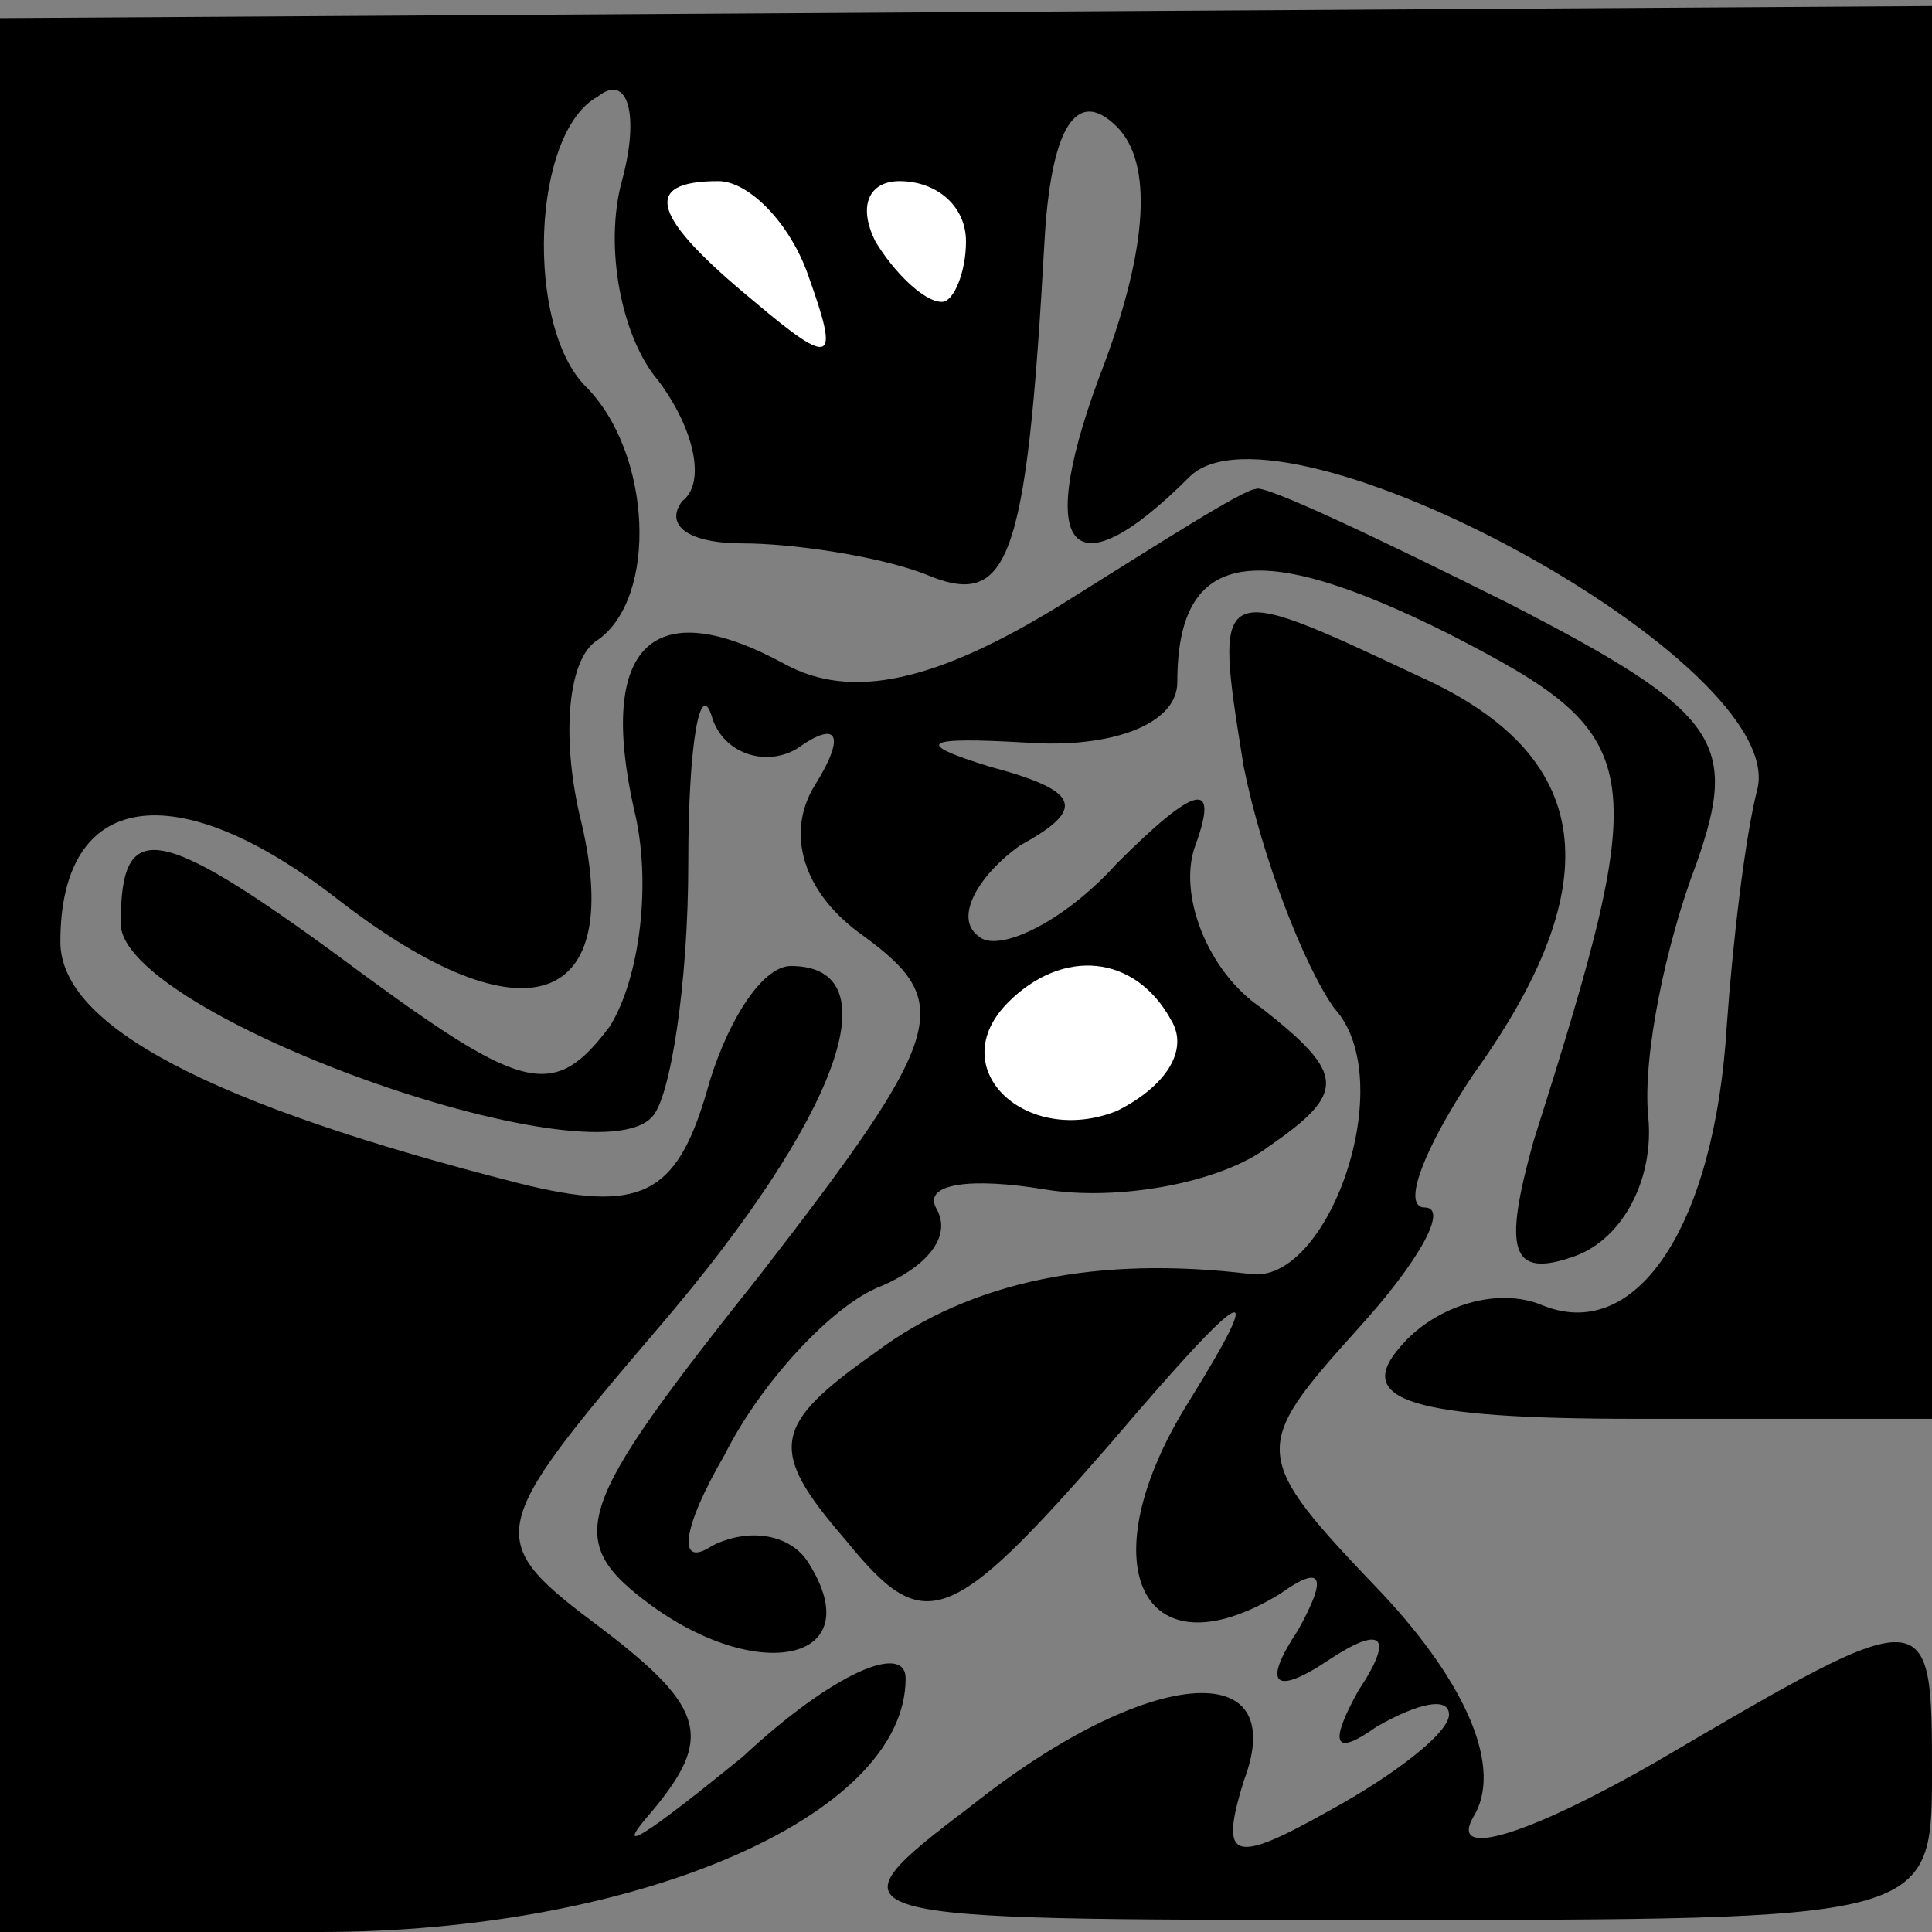 <?xml version="1.0" standalone="no"?>
<!DOCTYPE svg PUBLIC "-//W3C//DTD SVG 20010904//EN"
 "http://www.w3.org/TR/2001/REC-SVG-20010904/DTD/svg10.dtd">
<svg version="1.0" xmlns="http://www.w3.org/2000/svg"
 width="32pt" height="32pt" viewBox="0 0 32 32"
 preserveAspectRatio="xMidYMid meet">
<rect x="0" y="0" width="32" height="32" fill="#808080" stroke="none"/>
<g transform="translate(0,32) scale(0.1,-0.1)"
fill="#000000" stroke="none">
<path fill="#000000" stroke="none" d="M0 159 l0 -159 53 0 c52 0 97 19 97 42
0 6 -12 1 -27 -13 -16 -13 -22 -17 -15 -9 10 12 9 17 -8 30 -20 15 -20 16 9
50 30 35 39 60 22 60 -5 0 -11 -10 -14 -21 -5 -17 -11 -20 -31 -15 -51 13 -76
26 -76 40 0 25 19 28 46 7 31 -24 48 -18 40 14 -3 13 -2 26 3 29 10 7 9 31 -2
42 -10 10 -9 42 2 48 5 4 7 -3 4 -14 -3 -11 0 -26 6 -33 6 -8 8 -17 4 -20 -3
-4 1 -7 10 -7 8 0 22 -2 30 -5 14 -6 17 1 20 55 1 18 5 26 12 19 6 -6 5 -20
-2 -39 -12 -31 -6 -39 14 -19 15 15 100 -31 94 -52 -2 -8 -4 -25 -5 -39 -2
-33 -15 -53 -31 -46 -8 3 -18 -1 -23 -7 -8 -9 2 -12 39 -12 l49 0 0 117 0 117
-160 -1 -160 -1 0 -158z"/>
<path fill="#ffffff" stroke="none" d="M134 274 c5 -14 4 -15 -9 -4 -17 14
-19 20 -6 20 5 0 12 -7 15 -16z"/>
<path fill="#ffffff" stroke="none" d="M160 280 c0 -5 -2 -10 -4 -10 -3 0 -8
5 -11 10 -3 6 -1 10 4 10 6 0 11 -4 11 -10z"/>
<path fill="#000000" stroke="none" d="M176 220 c-21 -13 -35 -16 -46 -10 -22
12 -31 3 -25 -24 3 -12 1 -28 -4 -36 -9 -12 -14 -11 -40 8 -35 26 -41 27 -41
9 0 -15 78 -43 88 -32 3 3 6 22 6 42 0 20 2 31 4 24 2 -6 9 -8 14 -5 7 5 8 2
3 -6 -5 -8 -2 -18 8 -25 15 -11 14 -16 -17 -56 -31 -39 -33 -44 -18 -55 18
-13 36 -9 26 7 -3 5 -10 6 -16 3 -6 -4 -5 3 2 15 6 12 18 25 26 28 7 3 12 8 9
13 -2 4 6 5 18 3 12 -2 29 1 37 7 13 9 13 12 -1 23 -9 6 -14 19 -11 27 4 11 0
10 -13 -3 -9 -10 -20 -15 -23 -12 -4 3 0 10 7 15 11 6 10 9 -5 13 -13 4 -11 5
6 4 14 -1 25 3 25 10 0 22 13 24 45 8 33 -17 34 -21 14 -84 -5 -18 -4 -23 7
-19 8 3 13 13 12 23 -1 10 3 29 8 42 7 20 4 25 -31 43 -22 11 -41 20 -42 19
-2 0 -16 -9 -32 -19z"/>
<path fill="#ffffff" stroke="none" d="M194 151 c3 -5 -1 -11 -9 -15 -15 -6
-29 7 -18 18 9 9 21 8 27 -3z"/>
<path fill="#000000" stroke="none" d="M206 193 c3 -15 10 -33 15 -40 11 -12
-1 -46 -14 -44 -25 3 -46 -1 -62 -13 -17 -12 -18 -16 -5 -31 13 -16 17 -15 44
16 23 27 26 28 13 7 -17 -27 -8 -46 15 -32 7 5 8 3 3 -6 -6 -9 -4 -11 5 -5 9
6 11 4 5 -5 -5 -9 -4 -11 3 -6 7 4 12 5 12 2 0 -3 -9 -10 -20 -16 -16 -9 -18
-8 -14 5 8 21 -16 19 -45 -4 -25 -19 -24 -19 67 -19 91 0 92 0 92 24 0 29 0
29 -46 2 -21 -12 -34 -16 -30 -9 5 8 -1 22 -15 37 -22 23 -22 24 -4 44 10 11
15 20 11 20 -4 0 0 10 8 22 23 32 20 53 -9 66 -34 16 -34 16 -29 -15z"/>
</g>
</svg>
